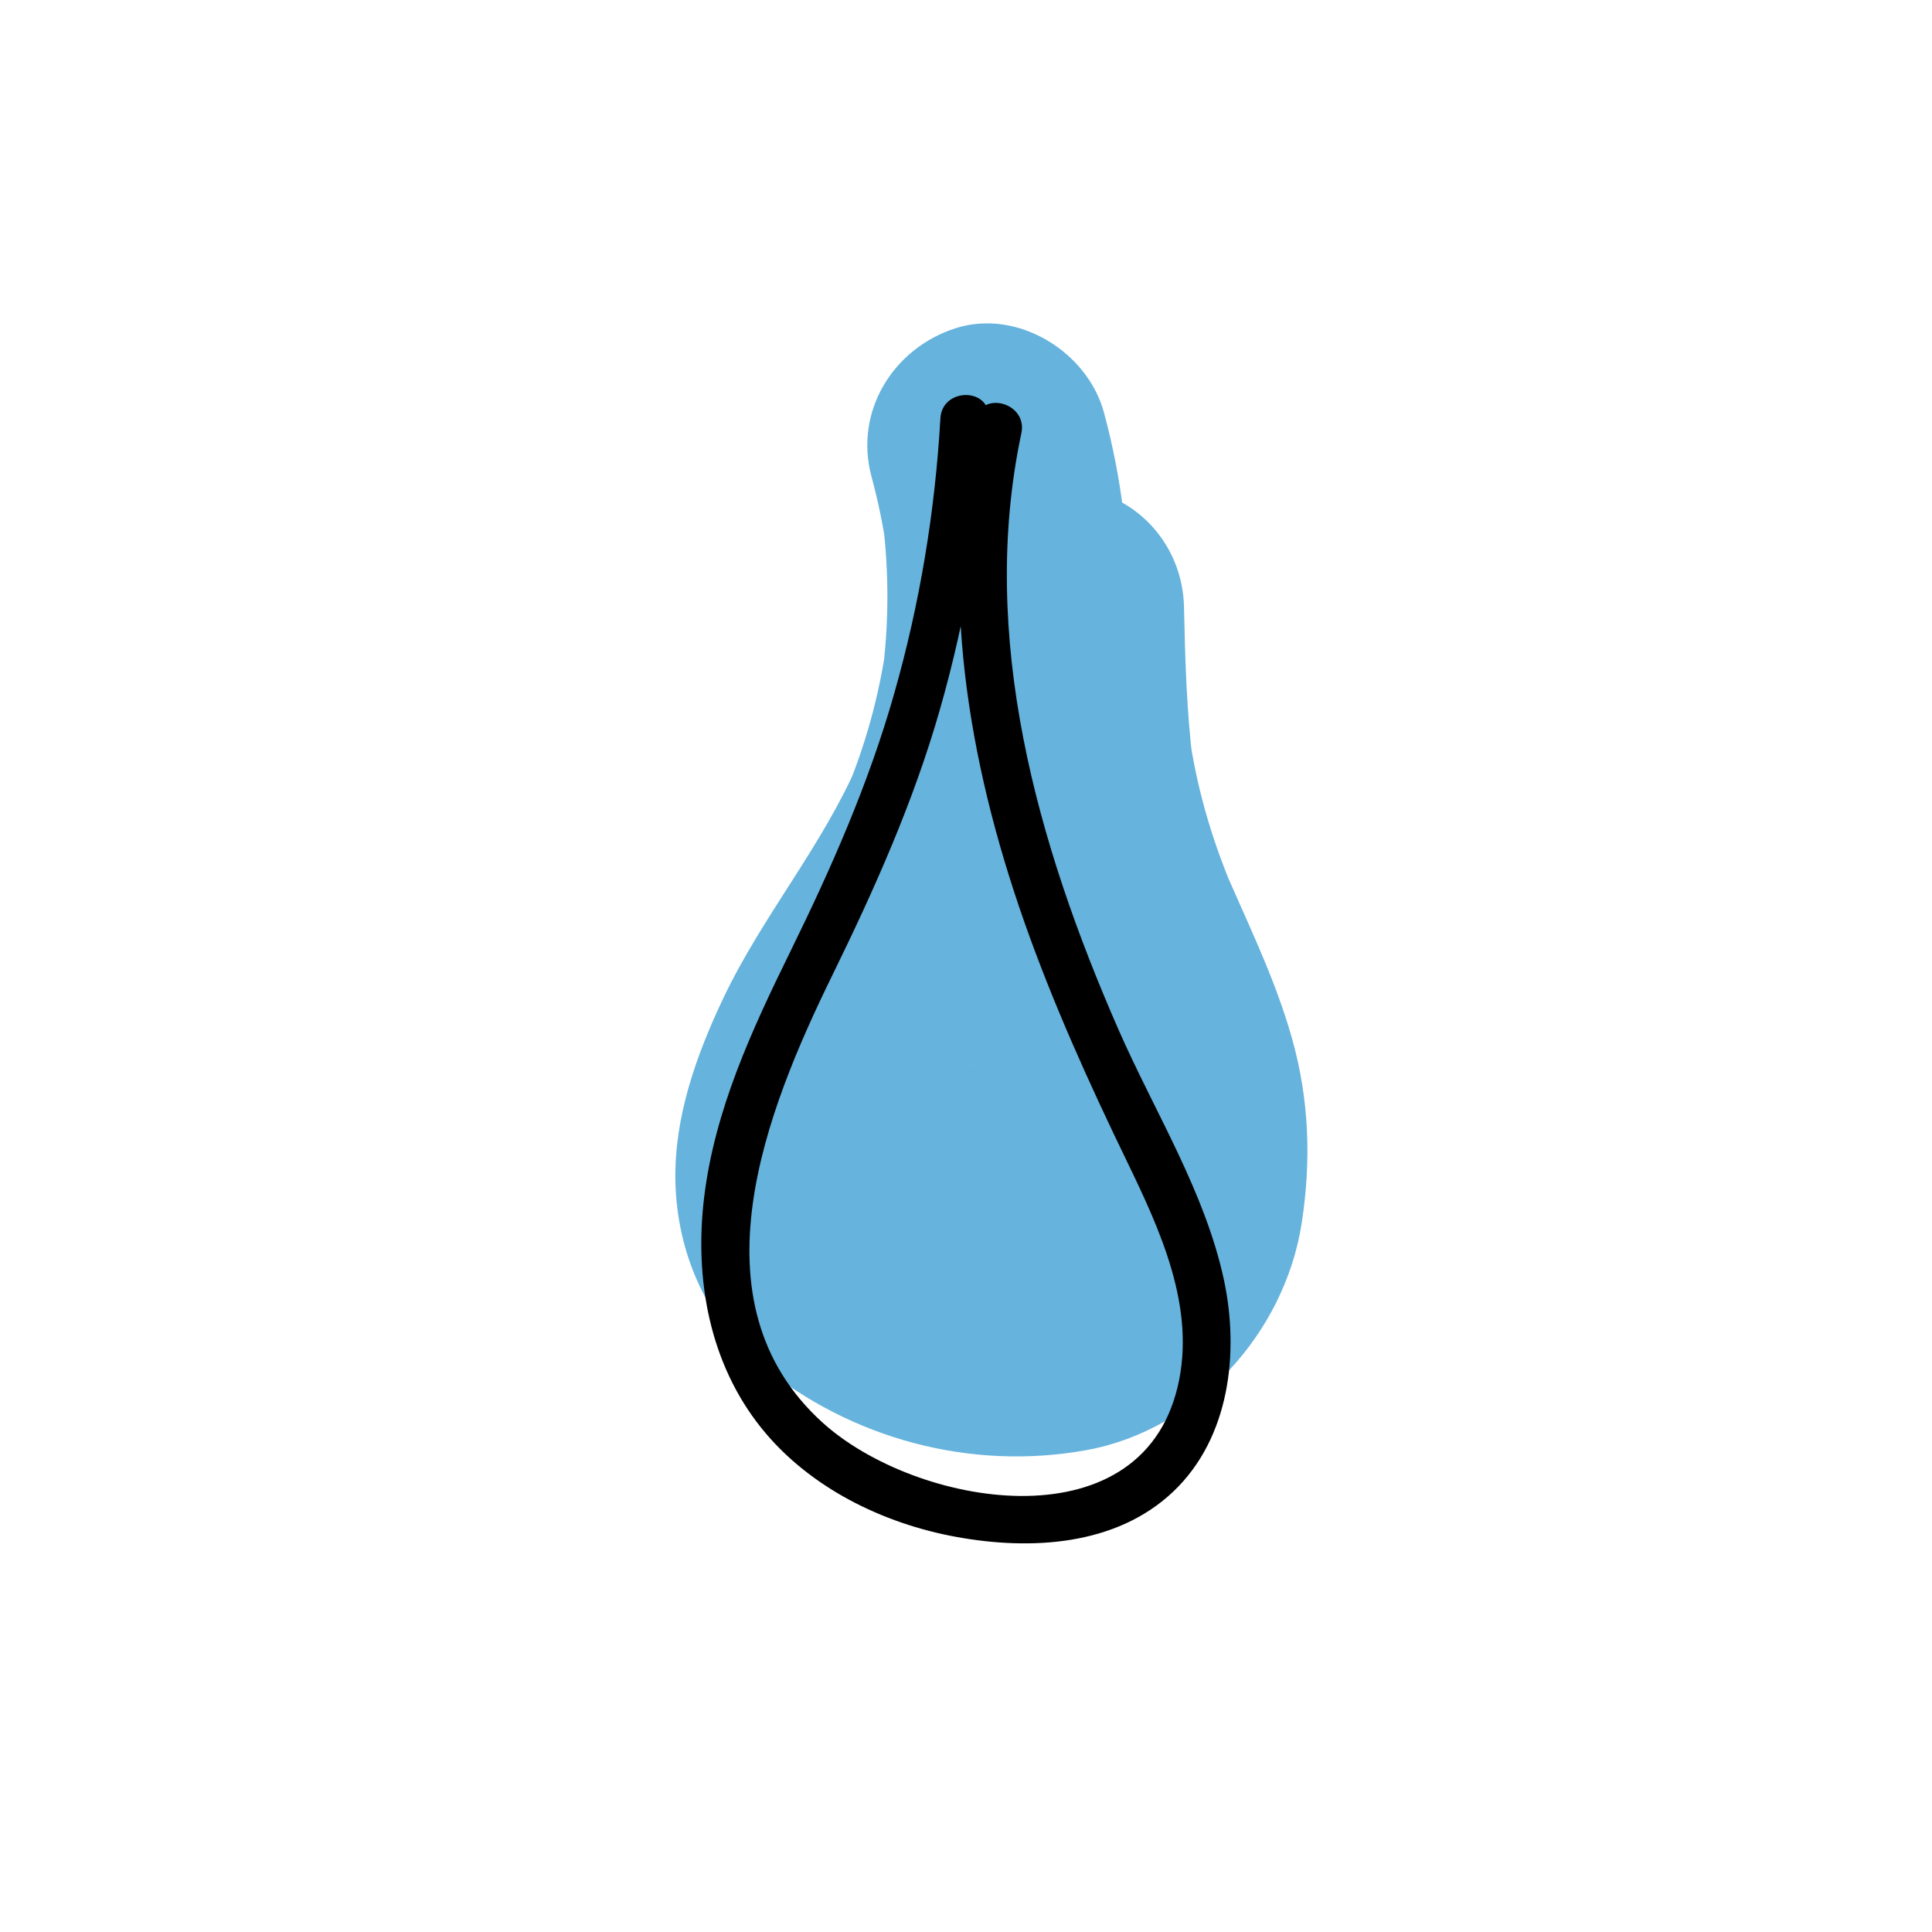 <?xml version="1.0" encoding="utf-8"?>
<!-- Generator: Adobe Illustrator 24.1.2, SVG Export Plug-In . SVG Version: 6.00 Build 0)  -->
<svg version="1.1" id="Lag_1" xmlns="http://www.w3.org/2000/svg" xmlns:xlink="http://www.w3.org/1999/xlink" x="0px" y="0px"
	 viewBox="0 0 120 120" style="enable-background:new 0 0 120 120;" xml:space="preserve">
<style type="text/css">
	.st0{fill:#66B3DD;}
</style>
<g>
	<g>
		<path class="st0" d="M54.13,29.6c0.41,1.52,0.73,3.06,0.95,4.62c-0.09-0.66-0.18-1.33-0.27-1.99c0.42,3.28,0.41,6.57-0.03,9.84
			c0.09-0.66,0.18-1.33,0.27-1.99c-0.45,3.13-1.28,6.16-2.5,9.08c0.25-0.6,0.5-1.19,0.76-1.79c-2.24,5.2-5.96,9.53-8.38,14.62
			c-1.68,3.54-3.06,7.39-2.98,11.37c0.09,4.35,1.87,8.6,5.28,11.39c5.65,4.63,13.06,6.62,20.25,5.32
			c6.87-1.25,12.32-7.29,13.37-14.1c0.6-3.88,0.47-7.69-0.61-11.5c-1.09-3.88-2.94-7.51-4.5-11.21c0.25,0.6,0.5,1.19,0.76,1.79
			c-1.3-3.12-2.21-6.28-2.67-9.64c0.09,0.66,0.18,1.33,0.27,1.99c-0.4-3.22-0.49-6.46-0.56-9.7c-0.08-3.75-2.79-6.87-6.5-7.37
			c-1.6-0.21-3.39-0.01-4.78,0.89c-1.75,1.13-2.67,2.57-3.45,4.48c-2.97,7.34-4.7,14.97-5.61,22.82c-0.42,3.61-0.6,7.25-0.52,10.88
			c0.07,3.21,0.55,6.38,2.93,8.78c2.97,3,7.29,3.41,10.97,1.54c3.5-1.78,4.8-6.99,2.69-10.26c-2.31-3.58-6.51-4.6-10.26-2.69
			c-0.09,0.04-0.17,0.09-0.26,0.13c0.6-0.25,1.19-0.5,1.79-0.76c-0.09,0.02-0.19,0.04-0.28,0.06c0.66-0.09,1.33-0.18,1.99-0.27
			c-0.1,0-0.19,0-0.29-0.01c0.66,0.09,1.33,0.18,1.99,0.27c-0.1-0.02-0.19-0.04-0.29-0.06c0.6,0.25,1.19,0.5,1.79,0.76
			c-0.47-0.23-0.39-0.13,0.24,0.29c0.52,0.35,0.96,0.8,1.31,1.34c0.25,0.6,0.5,1.19,0.76,1.79c-0.14-0.4-0.22-0.74-0.28-1.16
			c0.09,0.66,0.18,1.33,0.27,1.99c-0.37-4.71,0.02-9.56,0.65-14.22c-0.09,0.66-0.18,1.33-0.27,1.99c0.92-6.6,2.64-13.04,5.14-19.22
			c-4.91-0.66-9.82-1.33-14.73-1.99c0.1,4.83,0.31,9.67,1.28,14.43c0.95,4.65,3.1,8.92,4.95,13.26c-0.25-0.6-0.5-1.19-0.76-1.79
			c1.02,2.43,1.94,4.91,2.34,7.53c-0.09-0.66-0.18-1.33-0.27-1.99c0.21,1.56,0.24,3.11,0.06,4.67c0.09-0.66,0.18-1.33,0.27-1.99
			c-0.17,1.16-0.45,2.28-0.9,3.37c0.25-0.6,0.5-1.19,0.76-1.79c-0.21,0.47-0.44,0.93-0.72,1.37c-0.7,1.13,0.46-0.39,0.47-0.54
			c-0.01,0.18-0.47,0.53-0.58,0.64c-0.17,0.17-0.35,0.32-0.52,0.48c-0.63,0.61,1.55-1.03,0.52-0.42c-0.51,0.3-1.01,0.58-1.55,0.81
			c0.6-0.25,1.19-0.5,1.79-0.76c-0.88,0.35-1.78,0.58-2.72,0.72c0.66-0.09,1.33-0.18,1.99-0.27c-1.33,0.16-2.65,0.14-3.99-0.03
			c0.66,0.09,1.33,0.18,1.99,0.27c-1.59-0.24-3.13-0.67-4.62-1.27c0.6,0.25,1.19,0.5,1.79,0.76c-0.32-0.14-3.47-1.59-3.36-1.82
			c0.03-0.05,1.41,1.22,0.61,0.45c-0.23-0.22-0.45-0.46-0.68-0.67c-0.62-0.57,0.93,1.54,0.36,0.48c-0.18-0.34-0.38-0.66-0.54-1
			c0.25,0.6,0.5,1.19,0.76,1.79c-0.28-0.7-0.45-1.38-0.55-2.12c0.09,0.66,0.18,1.33,0.27,1.99c-0.08-0.9-0.05-1.77,0.06-2.66
			c-0.09,0.66-0.18,1.33-0.27,1.99c0.25-1.63,0.72-3.18,1.35-4.71c-0.25,0.6-0.5,1.19-0.76,1.79c1.4-3.25,3.4-6.17,5.29-9.14
			c2.19-3.45,4.02-7.09,5.32-10.98c2.66-7.96,2.78-16.84,0.59-24.92c-1.02-3.79-5.38-6.48-9.23-5.24
			C55.49,21.63,53.04,25.54,54.13,29.6L54.13,29.6z"/>
	</g>
</g>
<g>
	<g>
		<path d="M58.41,25.98c-0.33,5.79-1.28,11.52-2.87,17.1c-1.59,5.6-3.9,10.83-6.46,16.04c-2.39,4.87-4.7,9.85-5.35,15.29
			c-0.6,5.04,0.33,10.27,3.57,14.3c2.95,3.67,7.52,5.92,12.1,6.75c4.6,0.84,9.92,0.57,13.49-2.83c3.48-3.32,4.09-8.59,3.14-13.09
			c-1.17-5.49-4.31-10.47-6.55-15.57c-5.06-11.54-8.72-24.45-6.04-37.07c0.4-1.88-2.49-2.69-2.89-0.8
			c-2.22,10.46-0.44,21.16,3.06,31.13c1.79,5.09,4.01,10,6.36,14.85c2.09,4.32,4.35,9.17,3.17,14.08
			c-2.37,9.88-16.31,7.41-22.06,2.19c-8.26-7.5-3.48-19.4,0.59-27.72c2.63-5.37,5.05-10.77,6.7-16.53
			c1.69-5.9,2.69-11.99,3.04-18.12C61.52,24.05,58.52,24.06,58.41,25.98L58.41,25.98z"/>
	</g>
</g>
</svg>
